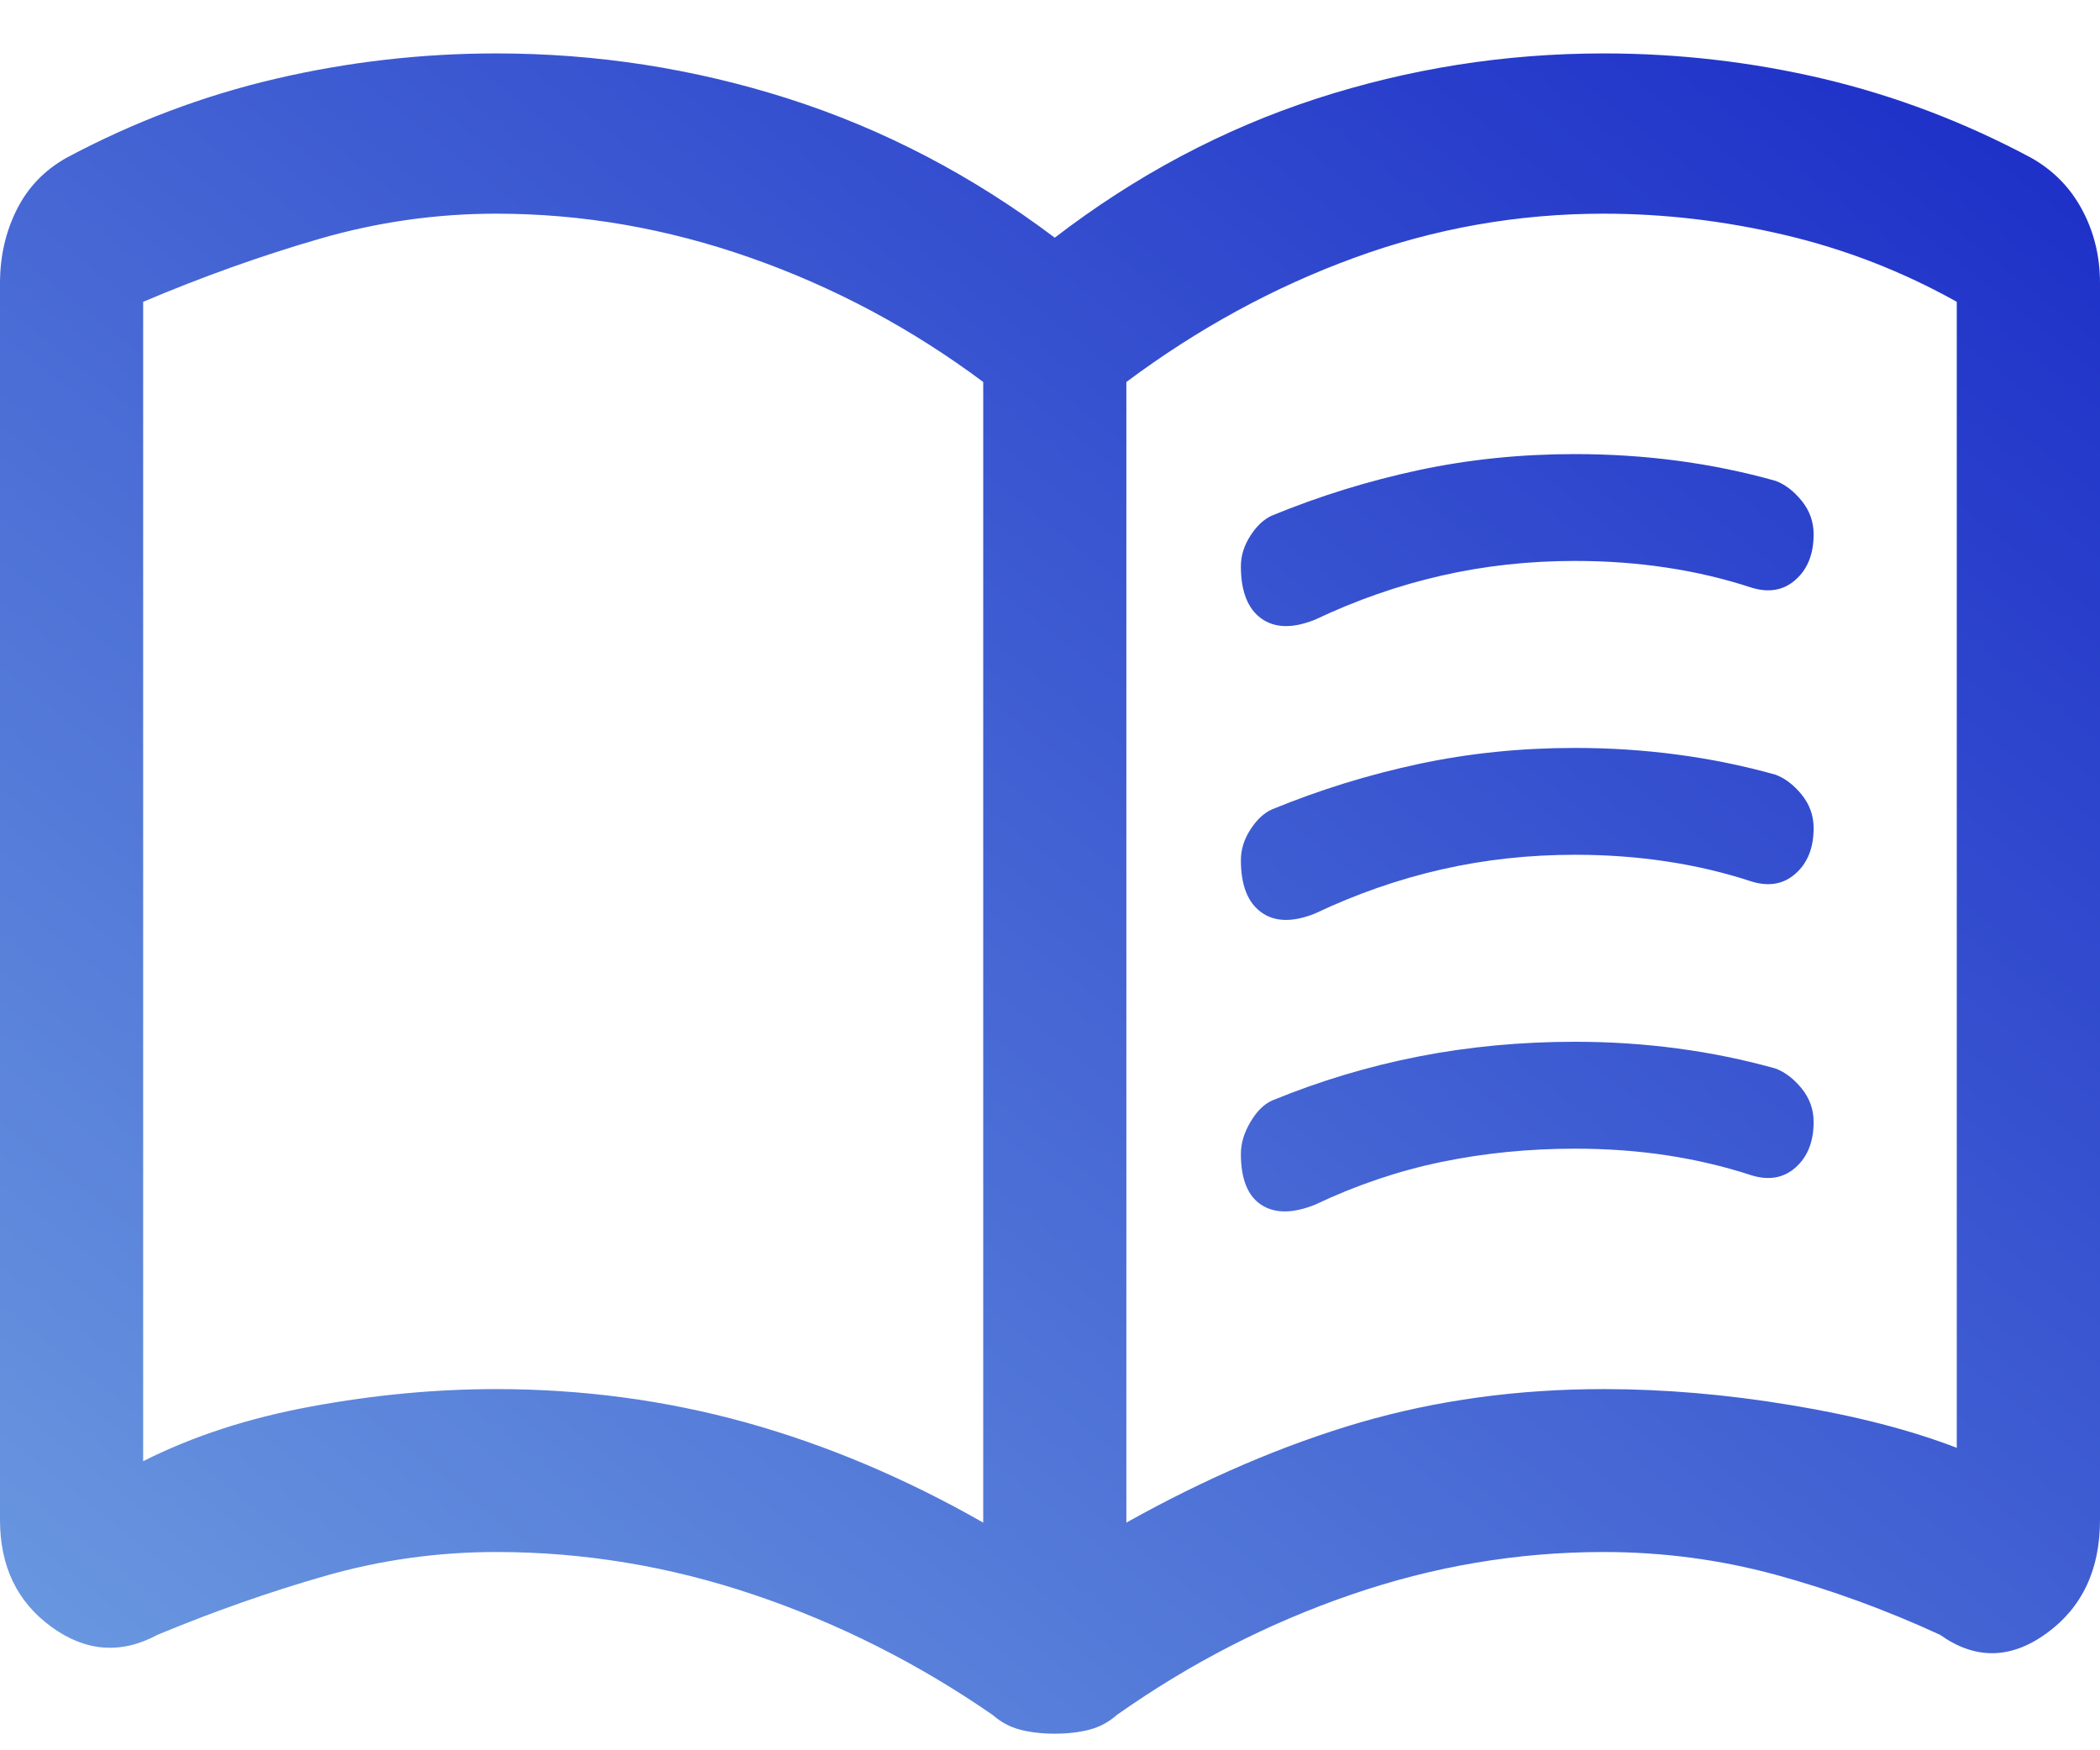 <svg width="30" height="25" viewBox="0 0 30 25" fill="none" xmlns="http://www.w3.org/2000/svg">
<path d="M17.727 8.089C17.727 7.936 17.773 7.79 17.864 7.65C17.954 7.51 18.057 7.415 18.171 7.364C18.852 7.084 19.551 6.868 20.267 6.715C20.983 6.562 21.727 6.486 22.5 6.486C23 6.486 23.489 6.518 23.966 6.581C24.443 6.645 24.909 6.74 25.364 6.868C25.5 6.918 25.625 7.014 25.739 7.154C25.852 7.294 25.909 7.453 25.909 7.631C25.909 7.911 25.824 8.127 25.653 8.279C25.483 8.432 25.273 8.47 25.023 8.394C24.636 8.267 24.233 8.171 23.812 8.108C23.392 8.044 22.954 8.012 22.5 8.012C21.841 8.012 21.204 8.082 20.591 8.222C19.977 8.362 19.375 8.572 18.784 8.852C18.466 8.979 18.21 8.973 18.017 8.833C17.824 8.693 17.727 8.445 17.727 8.089ZM17.727 16.483C17.727 16.33 17.773 16.178 17.864 16.025C17.954 15.872 18.057 15.771 18.171 15.72C18.852 15.44 19.551 15.23 20.267 15.09C20.983 14.95 21.727 14.88 22.5 14.88C23 14.88 23.489 14.912 23.966 14.976C24.443 15.039 24.909 15.135 25.364 15.262C25.5 15.313 25.625 15.408 25.739 15.548C25.852 15.688 25.909 15.847 25.909 16.025C25.909 16.305 25.824 16.521 25.653 16.674C25.483 16.826 25.273 16.864 25.023 16.788C24.636 16.661 24.233 16.566 23.812 16.502C23.392 16.438 22.954 16.407 22.5 16.407C21.841 16.407 21.204 16.47 20.591 16.597C19.977 16.724 19.375 16.928 18.784 17.208C18.466 17.335 18.21 17.335 18.017 17.208C17.824 17.081 17.727 16.839 17.727 16.483ZM17.727 12.286C17.727 12.133 17.773 11.987 17.864 11.847C17.954 11.707 18.057 11.612 18.171 11.561C18.852 11.281 19.551 11.065 20.267 10.912C20.983 10.759 21.727 10.683 22.5 10.683C23 10.683 23.489 10.715 23.966 10.779C24.443 10.842 24.909 10.938 25.364 11.065C25.5 11.116 25.625 11.211 25.739 11.351C25.852 11.491 25.909 11.65 25.909 11.828C25.909 12.108 25.824 12.324 25.653 12.476C25.483 12.629 25.273 12.667 25.023 12.591C24.636 12.464 24.233 12.368 23.812 12.305C23.392 12.241 22.954 12.209 22.5 12.209C21.841 12.209 21.204 12.279 20.591 12.419C19.977 12.559 19.375 12.769 18.784 13.049C18.466 13.176 18.21 13.17 18.017 13.03C17.824 12.89 17.727 12.642 17.727 12.286ZM7.091 19.841C8.318 19.841 9.506 20 10.653 20.317C11.801 20.636 12.932 21.113 14.046 21.748V5.456C13.023 4.693 11.915 4.101 10.722 3.682C9.528 3.262 8.318 3.052 7.091 3.052C6.227 3.052 5.381 3.173 4.551 3.415C3.722 3.656 2.886 3.955 2.045 4.311V20.871C2.75 20.515 3.551 20.254 4.449 20.089C5.347 19.923 6.227 19.841 7.091 19.841ZM16.091 21.748C17.227 21.113 18.341 20.636 19.432 20.317C20.523 20 21.682 19.841 22.909 19.841C23.773 19.841 24.665 19.917 25.585 20.07C26.506 20.222 27.296 20.426 27.954 20.68V4.311C27.182 3.879 26.364 3.561 25.5 3.357C24.636 3.154 23.773 3.052 22.909 3.052C21.682 3.052 20.494 3.262 19.347 3.682C18.199 4.101 17.114 4.693 16.091 5.456V21.748ZM15.068 24.763C14.886 24.763 14.722 24.744 14.574 24.706C14.426 24.667 14.296 24.597 14.182 24.496C13.114 23.758 11.977 23.186 10.773 22.779C9.568 22.372 8.341 22.168 7.091 22.168C6.25 22.168 5.432 22.283 4.636 22.512C3.841 22.74 3.045 23.02 2.25 23.351C1.727 23.631 1.222 23.593 0.733 23.236C0.244 22.88 0 22.372 0 21.71V4.044C0 3.663 0.08 3.313 0.239 2.995C0.398 2.677 0.636 2.429 0.955 2.251C1.909 1.742 2.903 1.367 3.938 1.125C4.972 0.884 6.023 0.763 7.091 0.763C8.523 0.763 9.915 0.979 11.267 1.411C12.619 1.844 13.886 2.505 15.068 3.395C16.227 2.505 17.472 1.844 18.801 1.411C20.131 0.979 21.5 0.763 22.909 0.763C23.977 0.763 25.023 0.884 26.046 1.125C27.068 1.367 28.057 1.742 29.011 2.251C29.329 2.429 29.574 2.677 29.744 2.995C29.915 3.313 30 3.663 30 4.044V21.71C30 22.422 29.744 22.963 29.233 23.332C28.722 23.701 28.216 23.707 27.716 23.351C26.943 22.995 26.159 22.709 25.364 22.492C24.568 22.276 23.75 22.168 22.909 22.168C21.682 22.168 20.477 22.372 19.296 22.779C18.114 23.186 17 23.758 15.954 24.496C15.841 24.597 15.71 24.667 15.562 24.706C15.415 24.744 15.25 24.763 15.068 24.763Z" fill="url(#paint0_linear_98_2)"/>
<defs>
<linearGradient id="paint0_linear_98_2" x1="-0.122" y1="24.804" x2="23.333" y2="-4.515" gradientUnits="userSpaceOnUse">
<stop stop-color="#6C9BE0"/>
<stop offset="1" stop-color="#1B2CC7"/>
</linearGradient>
</defs>
</svg>
